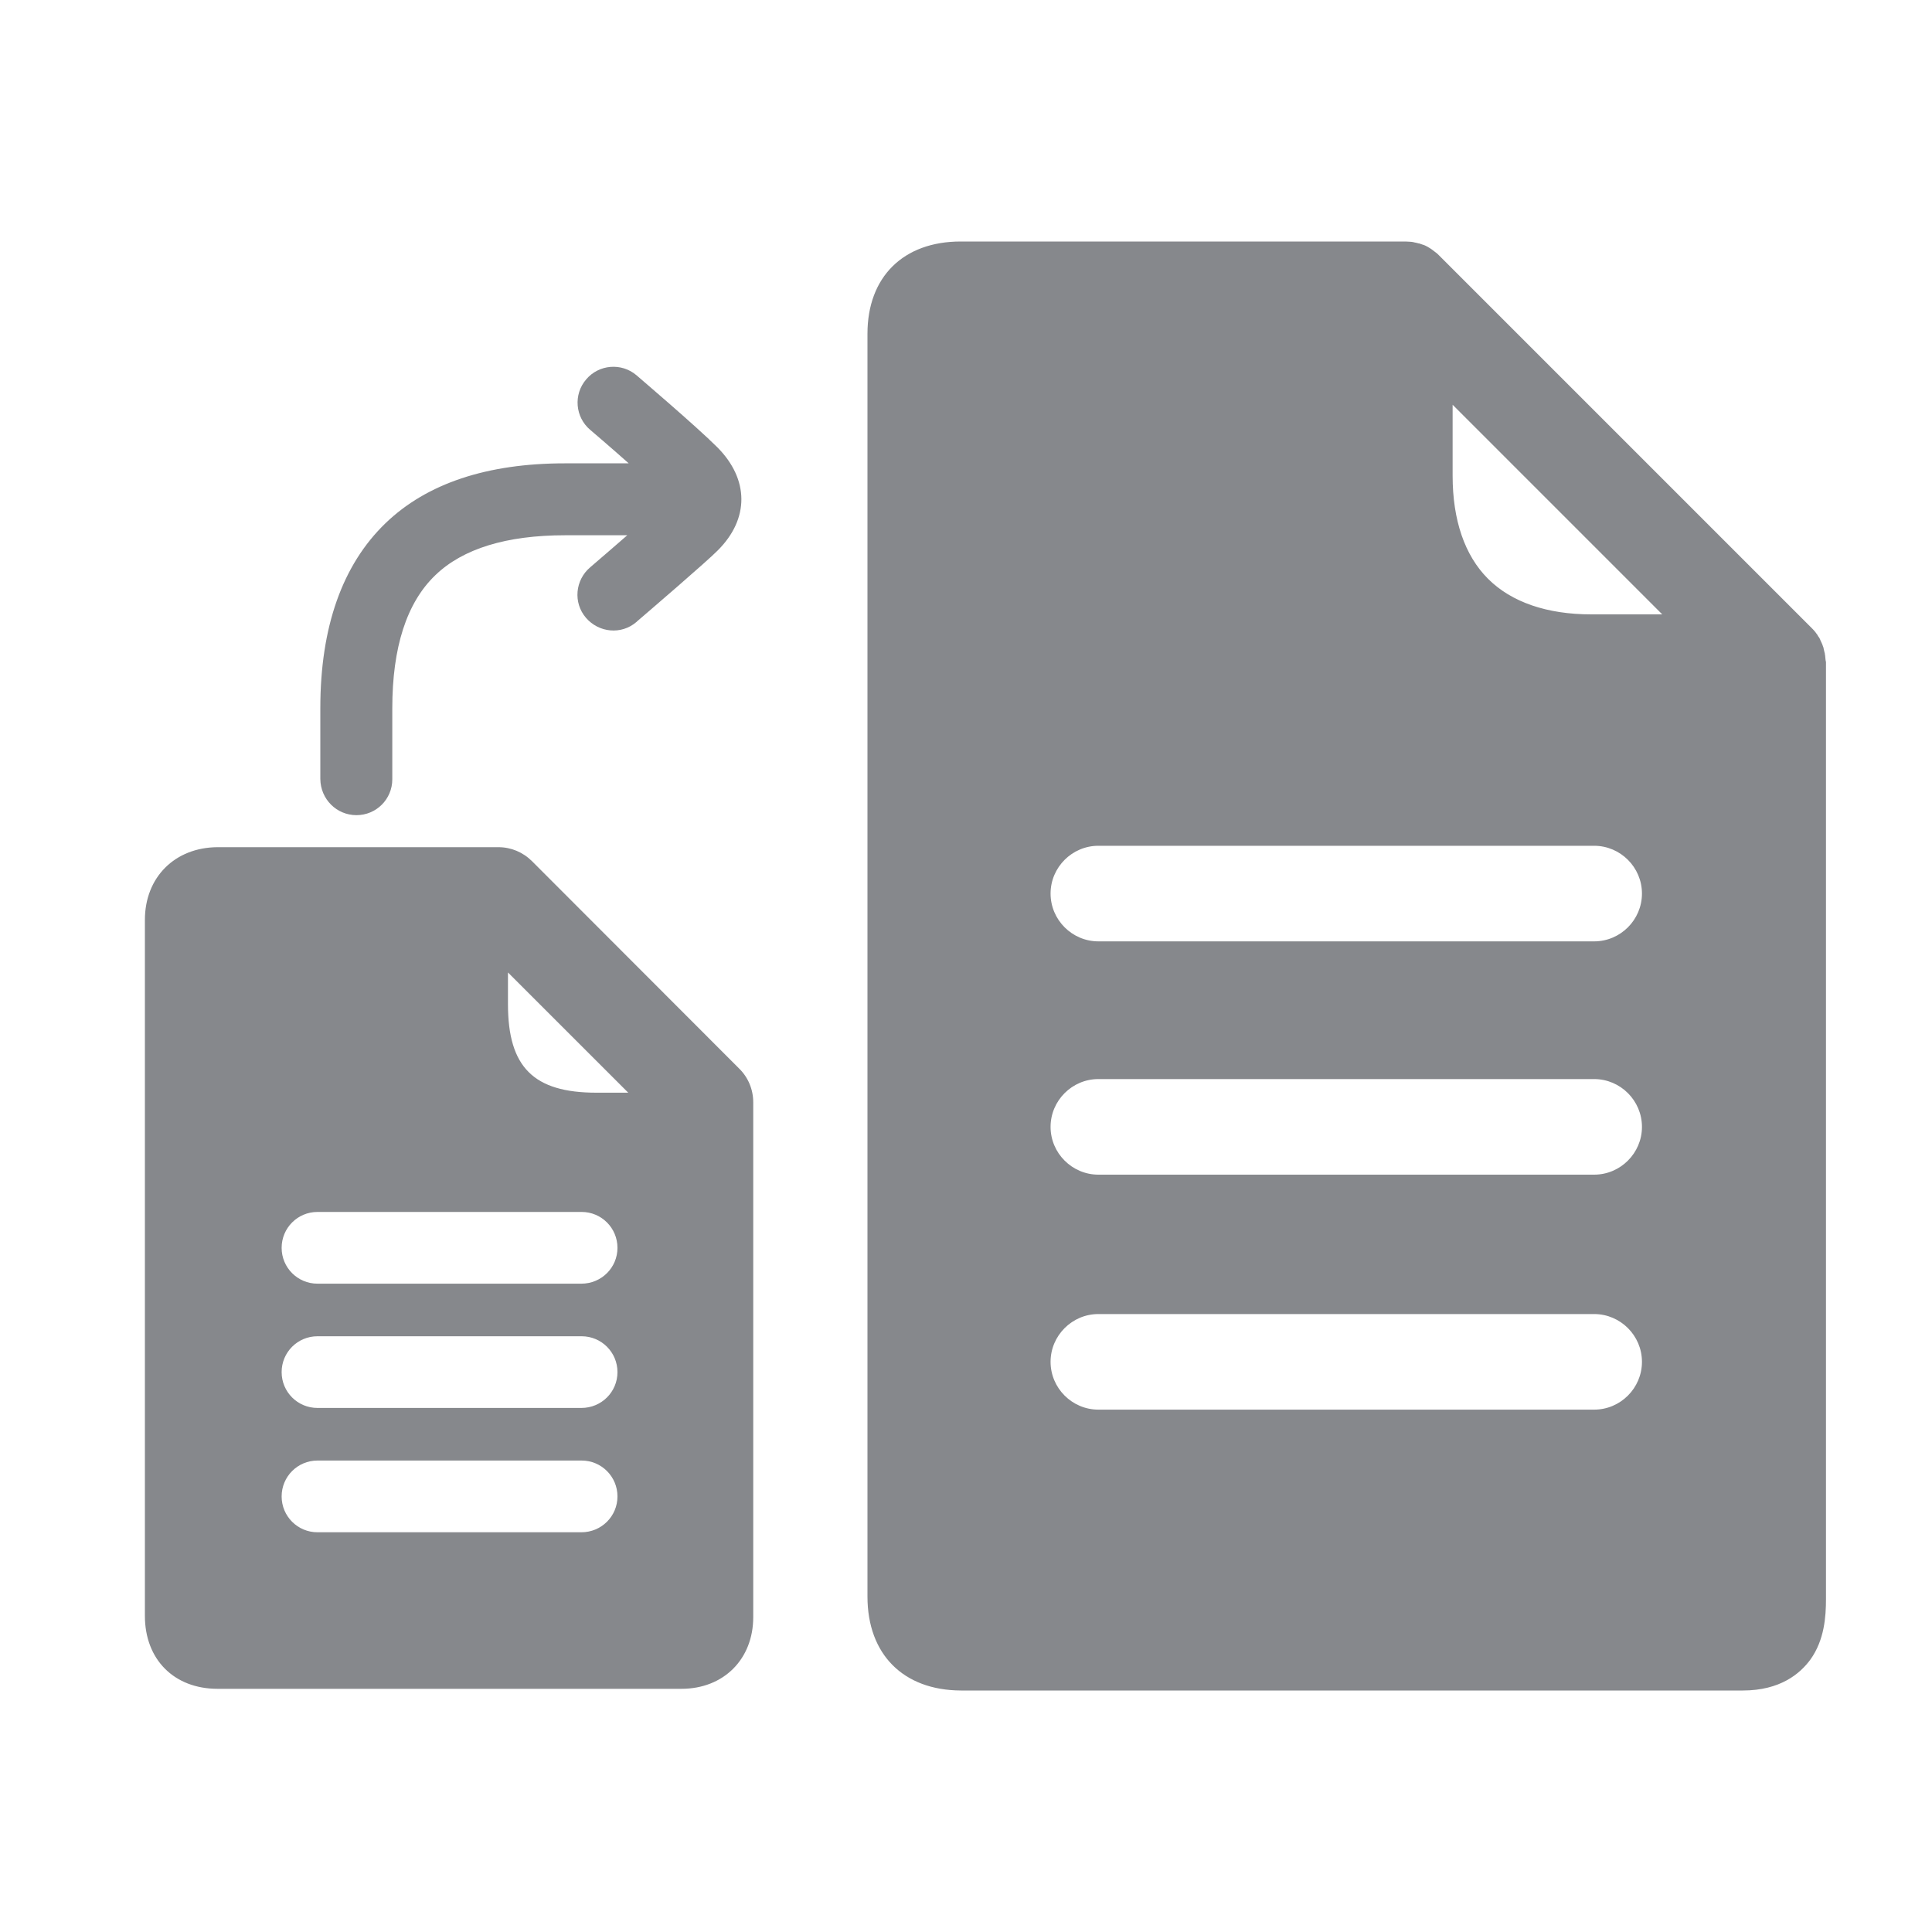 <svg width="40" height="40" viewBox="0 0 40 40" fill="none" xmlns="http://www.w3.org/2000/svg">
<path d="M7.38 16.877C7.79 16.877 8.122 16.546 8.122 16.135V14.665C8.122 13.403 8.419 12.478 9.013 11.909C9.582 11.359 10.488 11.082 11.7 11.082H12.987C12.744 11.295 12.472 11.527 12.22 11.745C11.908 12.008 11.863 12.478 12.131 12.79C12.398 13.101 12.863 13.146 13.175 12.879C13.18 12.874 13.185 12.874 13.185 12.869C13.427 12.661 14.645 11.617 14.862 11.394C15.516 10.741 15.511 9.924 14.852 9.261C14.412 8.821 13.229 7.816 13.18 7.771C12.868 7.504 12.398 7.544 12.136 7.855C11.868 8.167 11.908 8.637 12.22 8.9C12.225 8.905 12.616 9.236 13.017 9.593H11.695C10.087 9.593 8.835 10.008 7.979 10.835C7.088 11.696 6.632 12.982 6.632 14.66V16.13C6.637 16.546 6.969 16.877 7.38 16.877ZM15.303 22.123L11.017 17.832C10.829 17.644 10.582 17.54 10.319 17.54H4.504C3.619 17.545 3 18.164 3 19.045V33.456C3 34.357 3.604 34.965 4.504 34.965H14.11C14.981 34.965 15.595 34.352 15.595 33.481V22.821C15.595 22.559 15.491 22.306 15.303 22.123ZM12.037 31.724H6.573C6.162 31.724 5.831 31.392 5.831 30.982C5.831 30.571 6.162 30.239 6.573 30.239H12.042C12.452 30.239 12.784 30.571 12.784 30.982C12.784 31.392 12.452 31.724 12.037 31.724ZM12.037 29.15H6.573C6.162 29.15 5.831 28.819 5.831 28.408C5.831 27.997 6.162 27.666 6.573 27.666H12.042C12.452 27.666 12.784 27.997 12.784 28.408C12.784 28.819 12.452 29.15 12.037 29.15ZM12.037 26.577H6.573C6.162 26.577 5.831 26.245 5.831 25.835C5.831 25.424 6.162 25.092 6.573 25.092H12.042C12.452 25.092 12.784 25.424 12.784 25.835C12.784 26.245 12.452 26.577 12.037 26.577ZM12.348 22.623C11.047 22.623 10.517 22.093 10.517 20.792V20.134L13.007 22.623H12.348ZM37.791 13.611C37.791 13.586 37.785 13.562 37.781 13.537C37.781 13.527 37.781 13.522 37.776 13.512C37.771 13.482 37.761 13.458 37.756 13.428V13.418C37.746 13.388 37.736 13.364 37.726 13.334L37.721 13.324C37.711 13.299 37.697 13.274 37.687 13.25L37.682 13.235C37.672 13.21 37.657 13.19 37.642 13.171C37.637 13.166 37.637 13.161 37.632 13.151L37.588 13.091C37.583 13.086 37.578 13.076 37.573 13.072C37.553 13.047 37.528 13.022 37.508 13.002L29.788 5.282C29.763 5.257 29.744 5.238 29.714 5.218L29.694 5.203L29.635 5.158L29.62 5.148C29.6 5.134 29.575 5.119 29.556 5.109L29.546 5.104C29.521 5.089 29.496 5.079 29.471 5.069H29.466C29.437 5.059 29.412 5.049 29.382 5.04H29.372C29.343 5.03 29.313 5.025 29.288 5.02L29.269 5.015C29.244 5.01 29.219 5.005 29.194 5.005C29.17 5.005 29.13 5 29.095 5H19.89C18.703 5 17.96 5.732 17.96 6.91V33.055C17.96 34.253 18.703 34.995 19.895 35H36.083C36.86 35 37.271 34.649 37.484 34.357C37.771 33.956 37.805 33.476 37.805 33.105V13.705C37.795 13.675 37.795 13.641 37.791 13.611ZM33.005 29.185H22.741C22.197 29.185 21.751 28.74 21.751 28.195C21.751 27.651 22.197 27.206 22.741 27.206H33.005C33.549 27.206 33.995 27.651 33.995 28.195C33.995 28.74 33.549 29.185 33.005 29.185ZM33.005 24.32H22.741C22.197 24.32 21.751 23.875 21.751 23.331C21.751 22.786 22.197 22.341 22.741 22.341H33.005C33.549 22.341 33.995 22.786 33.995 23.331C33.995 23.875 33.549 24.32 33.005 24.32ZM33.005 19.49H22.741C22.197 19.49 21.751 19.045 21.751 18.5C21.751 17.956 22.197 17.511 22.741 17.511H33.005C33.549 17.511 33.995 17.956 33.995 18.5C33.995 19.045 33.549 19.49 33.005 19.49ZM32.946 12.72C32.03 12.72 31.293 12.468 30.808 11.983C30.323 11.498 30.075 10.765 30.075 9.85V8.38L34.415 12.72H32.946Z" fill="#86888C"/>
</svg>
